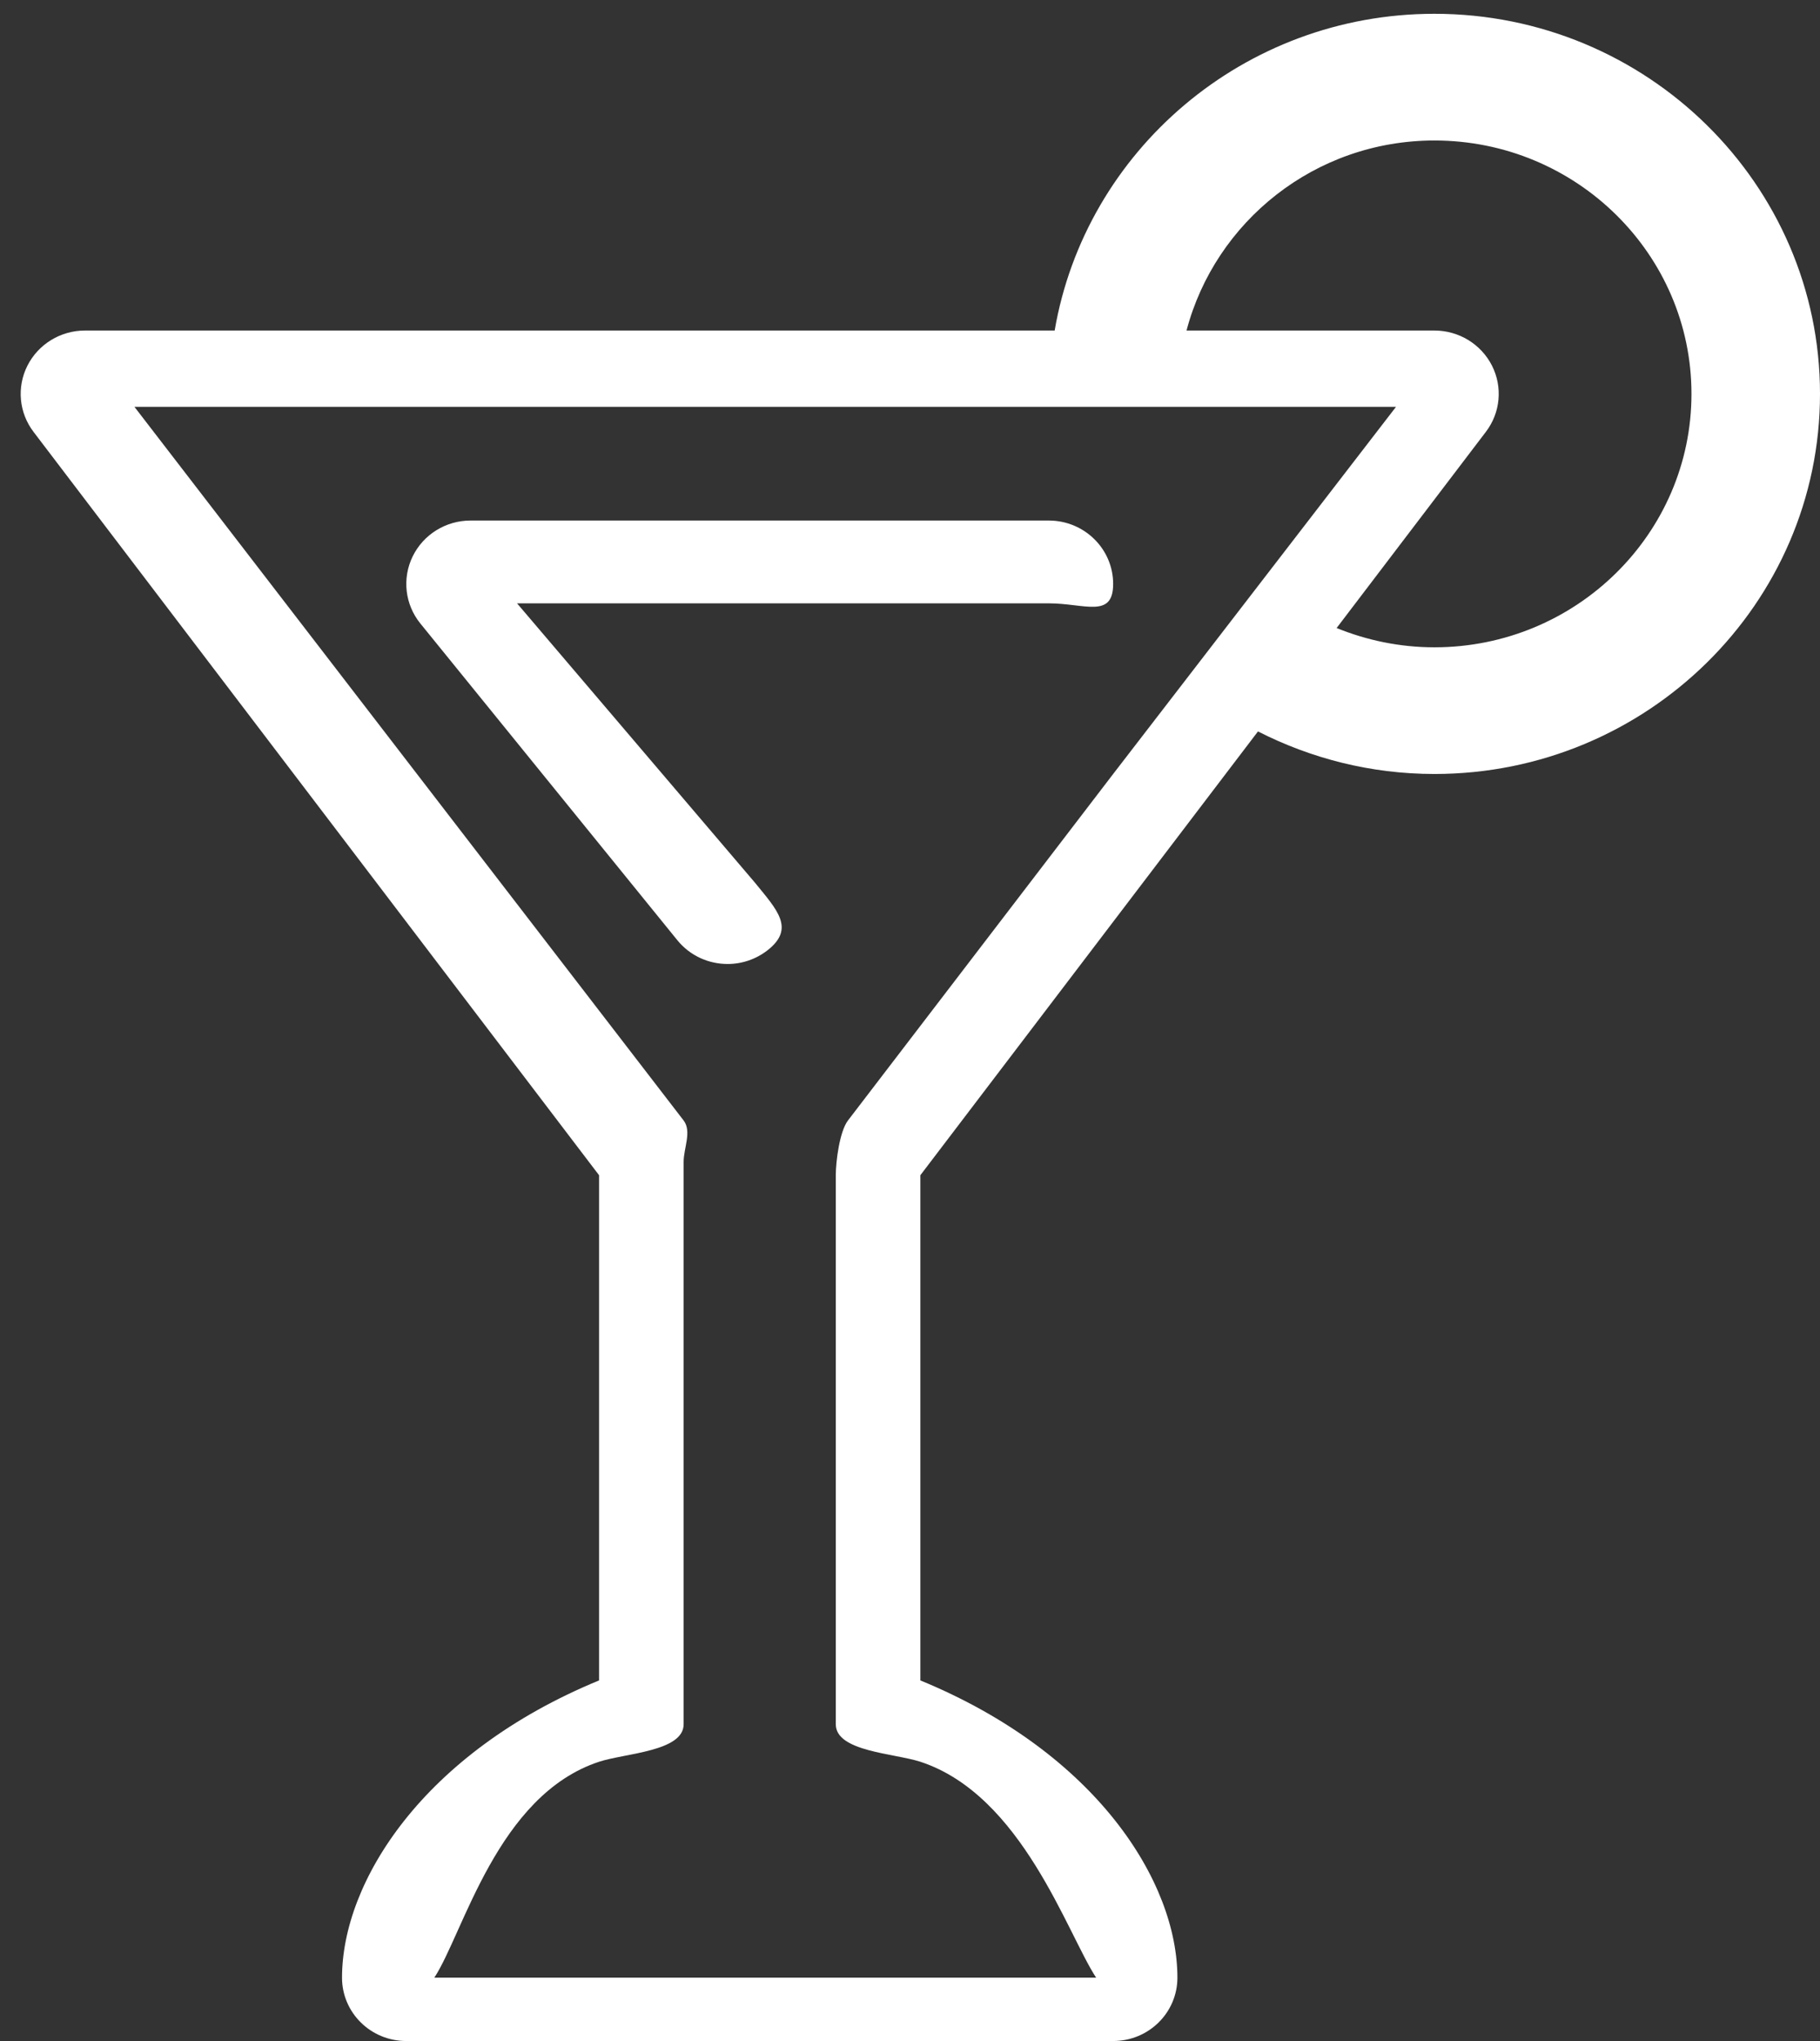 <svg width="66" height="74" viewBox="0 0 66 74" fill="none" xmlns="http://www.w3.org/2000/svg">
<rect x="0" y="0" width="66" height="74" fill="#333333" stroke="none"/>
<path d="M52.018 0.5C45.104 0.5 39.362 5.477 38.246 11.984H3.081C2.198 11.984 1.392 12.476 0.996 13.255C0.602 14.033 0.686 14.963 1.217 15.659L21.724 42.609V60.926C15.334 63.556 12.403 68.235 12.403 71.703C12.403 72.973 13.444 74 14.733 74H40.367C41.655 74 42.697 72.973 42.697 71.703C42.697 68.233 39.765 63.554 33.376 60.926V42.609L45.619 26.519C47.539 27.497 49.711 28.062 52.018 28.062C59.729 28.062 66 21.882 66 14.281C66 6.681 59.729 0.5 52.018 0.5ZM52.018 23.469C50.762 23.469 49.567 23.216 48.471 22.77L53.882 15.659C54.414 14.963 54.498 14.033 54.104 13.255C53.708 12.476 52.901 11.984 52.018 11.984H43.028C44.069 8.034 47.686 5.094 52.018 5.094C57.159 5.094 61.339 9.214 61.339 14.281C61.339 19.348 57.159 23.469 52.018 23.469ZM30.75 40.625C30.447 41.022 30.309 42.11 30.309 42.609V62.516C30.309 63.506 32.422 63.565 33.376 63.875C37.069 65.088 38.697 70.1 39.75 71.703H26.25H15.75C16.803 70.102 18.03 65.09 21.724 63.875C22.675 63.563 24.791 63.503 24.791 62.516V42.125C24.791 41.627 25.093 41.022 24.791 40.625L4.875 14.75H50.625L40.367 28.062L30.75 40.625ZM40.367 21.172C40.367 22.44 39.325 21.875 38.036 21.875H18.75L27.375 32C28.179 32.99 28.843 33.658 27.841 34.448C27.41 34.785 26.897 34.951 26.387 34.951C25.702 34.951 25.026 34.657 24.564 34.09L15.243 22.605C14.684 21.916 14.577 20.97 14.964 20.175C15.353 19.378 16.168 18.873 17.063 18.873H38.036C39.325 18.875 40.367 19.904 40.367 21.172Z" fill="white"/>
</svg>
